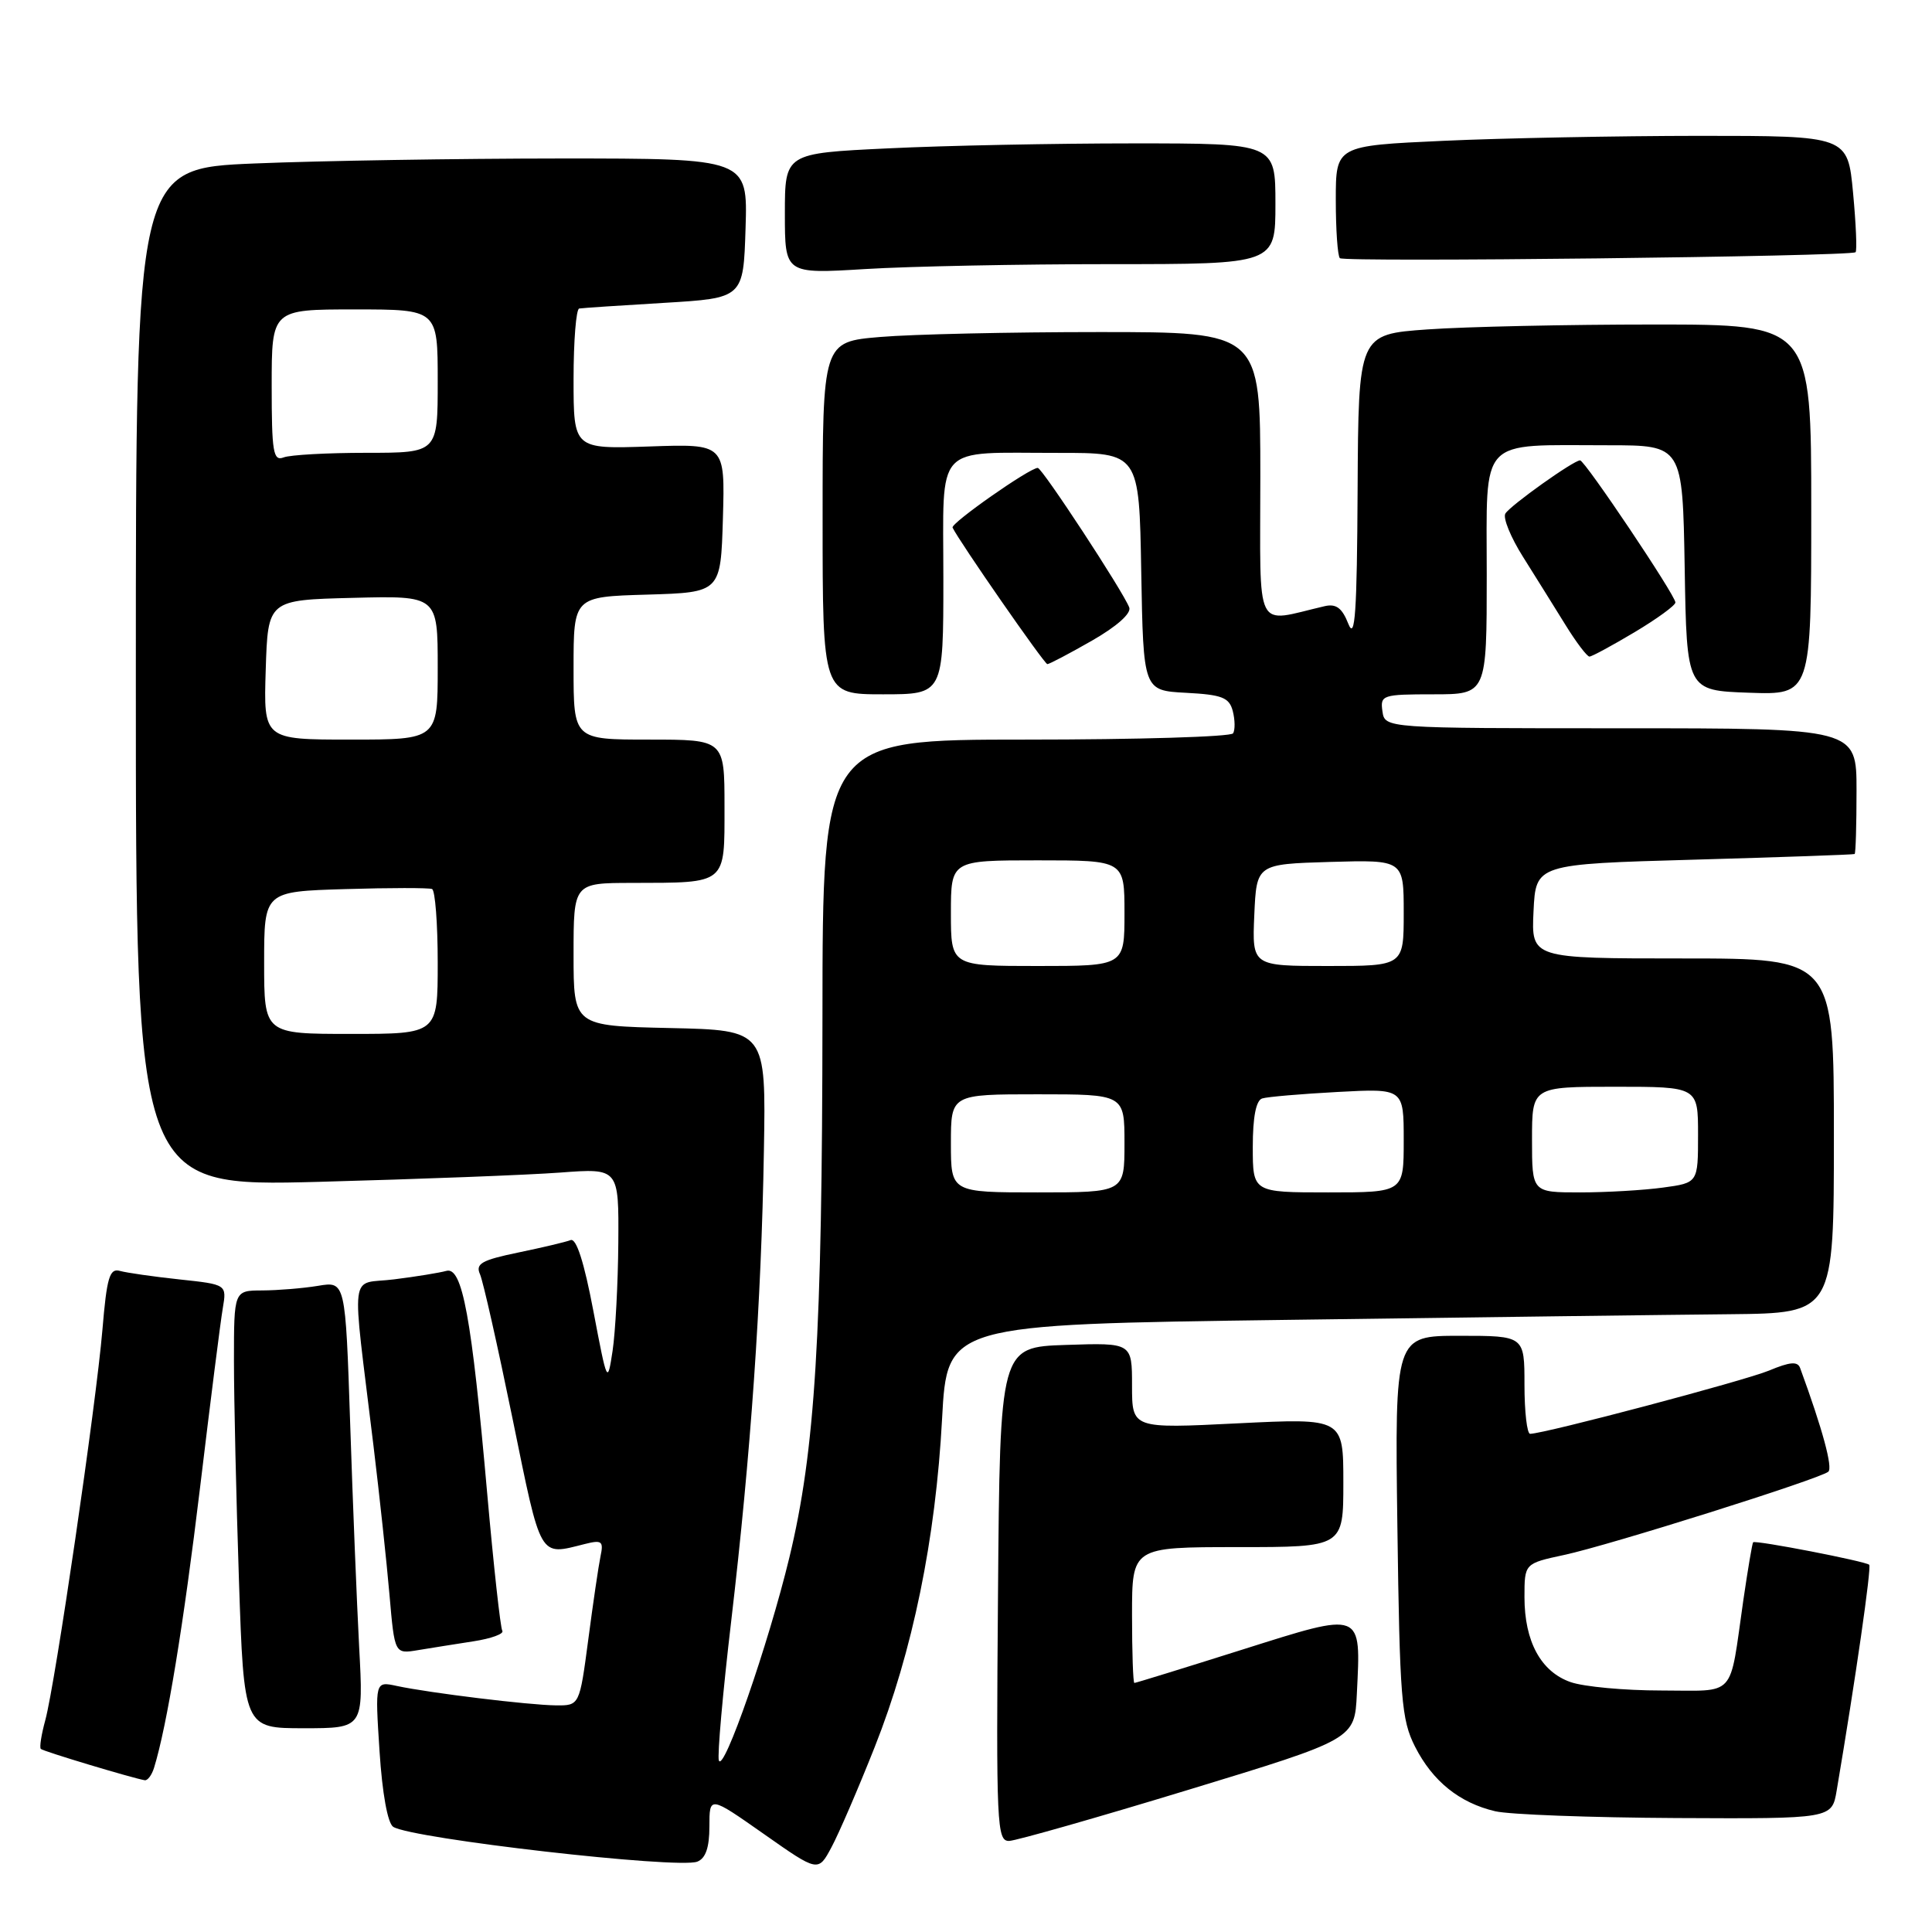 <?xml version="1.0" encoding="UTF-8" standalone="no"?>
<!DOCTYPE svg PUBLIC "-//W3C//DTD SVG 1.1//EN" "http://www.w3.org/Graphics/SVG/1.1/DTD/svg11.dtd" >
<svg xmlns="http://www.w3.org/2000/svg" xmlns:xlink="http://www.w3.org/1999/xlink" version="1.1" viewBox="0 0 256 256">
 <g >
 <path fill="currentColor"
d=" M 115.90 231.50 C 120.93 218.82 123.98 203.93 124.83 188.00 C 125.50 175.50 125.50 175.50 170.50 174.89 C 195.25 174.55 221.69 174.21 229.25 174.14 C 243.00 174.00 243.00 174.00 243.00 150.50 C 243.00 127.00 243.00 127.00 222.95 127.00 C 202.90 127.00 202.90 127.00 203.20 120.75 C 203.50 114.50 203.50 114.50 224.50 113.91 C 236.05 113.58 245.61 113.25 245.75 113.16 C 245.89 113.07 246.00 109.29 246.00 104.75 C 246.00 96.50 246.00 96.50 214.75 96.50 C 183.50 96.50 183.50 96.50 183.18 94.25 C 182.87 92.10 183.17 92.00 189.93 92.00 C 197.00 92.00 197.00 92.00 197.00 76.12 C 197.00 57.69 195.77 59.00 213.10 59.00 C 222.95 59.00 222.95 59.00 223.23 75.25 C 223.50 91.50 223.50 91.50 231.75 91.79 C 240.00 92.08 240.00 92.08 240.00 67.54 C 240.00 43.00 240.00 43.00 219.15 43.00 C 207.69 43.00 194.19 43.29 189.15 43.65 C 180.00 44.30 180.00 44.30 179.89 64.90 C 179.81 81.14 179.55 84.90 178.67 82.68 C 177.84 80.56 177.05 79.97 175.53 80.32 C 166.09 82.50 167.00 84.32 167.00 63.12 C 167.00 44.00 167.00 44.00 145.65 44.00 C 133.91 44.00 120.86 44.29 116.65 44.65 C 109.00 45.29 109.00 45.29 109.00 68.65 C 109.00 92.00 109.00 92.00 117.00 92.00 C 125.00 92.00 125.00 92.00 125.00 76.62 C 125.00 58.51 123.61 60.03 140.22 60.01 C 150.95 60.00 150.95 60.00 151.22 75.75 C 151.50 91.50 151.50 91.50 157.15 91.80 C 161.93 92.05 162.88 92.42 163.35 94.22 C 163.65 95.39 163.67 96.72 163.39 97.17 C 163.11 97.63 150.76 98.00 135.94 98.00 C 109.00 98.00 109.00 98.00 108.98 134.75 C 108.95 176.94 108.02 192.20 104.59 206.40 C 101.82 217.87 95.85 235.05 95.25 233.26 C 95.04 232.61 95.77 224.29 96.89 214.79 C 99.48 192.66 100.88 172.65 101.22 152.50 C 101.50 136.50 101.50 136.50 88.75 136.22 C 76.00 135.94 76.00 135.94 76.00 126.47 C 76.00 117.00 76.00 117.00 83.75 116.99 C 96.38 116.96 96.00 117.27 96.00 106.88 C 96.00 98.00 96.00 98.00 86.00 98.00 C 76.00 98.00 76.00 98.00 76.00 88.54 C 76.00 79.07 76.00 79.07 85.75 78.79 C 95.50 78.50 95.50 78.50 95.79 68.66 C 96.07 58.81 96.07 58.81 86.04 59.16 C 76.00 59.50 76.00 59.50 76.00 50.25 C 76.00 45.16 76.34 40.94 76.75 40.88 C 77.16 40.81 82.22 40.47 88.00 40.13 C 98.50 39.50 98.50 39.50 98.79 30.25 C 99.08 21.00 99.08 21.00 74.29 21.00 C 60.65 21.01 42.41 21.30 33.75 21.66 C 18.00 22.31 18.00 22.31 18.00 89.77 C 18.00 157.23 18.00 157.23 42.25 156.60 C 55.59 156.24 69.99 155.69 74.25 155.37 C 82.00 154.79 82.00 154.79 81.93 164.65 C 81.89 170.07 81.54 176.53 81.17 179.00 C 80.49 183.44 80.46 183.36 78.62 173.69 C 77.40 167.25 76.37 164.03 75.61 164.32 C 74.97 164.57 71.84 165.31 68.65 165.97 C 63.82 166.97 62.98 167.45 63.60 168.84 C 64.01 169.75 65.95 178.38 67.92 188.00 C 71.76 206.78 71.38 206.12 77.49 204.59 C 79.75 204.02 80.00 204.21 79.57 206.22 C 79.31 207.48 78.58 212.44 77.95 217.25 C 76.79 226.00 76.79 226.00 73.65 225.97 C 70.06 225.93 56.95 224.33 52.59 223.40 C 49.69 222.77 49.69 222.77 50.29 232.04 C 50.65 237.64 51.37 241.61 52.11 242.07 C 54.67 243.65 89.80 247.67 92.39 246.68 C 93.50 246.25 94.00 244.82 94.00 242.01 C 94.00 237.95 94.00 237.95 101.21 243.01 C 108.41 248.07 108.41 248.07 110.17 244.78 C 111.14 242.98 113.72 237.00 115.90 231.50 Z  M 157.50 237.15 C 179.50 230.45 179.50 230.45 179.79 224.43 C 180.33 213.37 180.69 213.51 164.56 218.60 C 156.90 221.02 150.49 223.00 150.31 223.00 C 150.14 223.00 150.00 218.95 150.00 214.00 C 150.00 205.00 150.00 205.00 164.00 205.00 C 178.00 205.00 178.00 205.00 178.00 196.46 C 178.00 187.91 178.00 187.91 164.00 188.60 C 150.00 189.30 150.00 189.30 150.00 183.61 C 150.00 177.92 150.00 177.92 141.25 178.21 C 132.50 178.50 132.50 178.50 132.24 211.25 C 131.99 241.99 132.08 244.00 133.74 243.93 C 134.71 243.88 145.40 240.84 157.50 237.15 Z  M 243.37 237.25 C 245.87 222.50 248.00 207.67 247.68 207.34 C 247.21 206.88 232.62 204.05 232.30 204.36 C 232.18 204.48 231.60 207.94 231.00 212.04 C 229.10 225.22 230.21 224.00 220.13 224.00 C 215.27 224.00 209.87 223.50 208.12 222.89 C 204.18 221.52 202.00 217.51 202.00 211.63 C 202.00 207.17 202.00 207.17 207.25 206.04 C 213.20 204.77 241.10 195.98 242.26 195.01 C 242.88 194.49 241.50 189.38 238.53 181.28 C 238.20 180.36 237.20 180.44 234.40 181.61 C 231.17 182.95 204.76 189.95 202.75 189.99 C 202.34 189.99 202.00 187.07 202.00 183.50 C 202.00 177.00 202.00 177.00 193.41 177.00 C 184.82 177.00 184.82 177.00 185.16 202.25 C 185.47 225.12 185.69 227.87 187.50 231.44 C 189.83 236.02 193.37 238.88 198.12 240.00 C 199.98 240.44 210.78 240.84 222.12 240.90 C 242.74 241.00 242.74 241.00 243.37 237.25 Z  M 20.41 234.25 C 22.12 228.73 24.33 215.24 26.51 197.10 C 27.87 185.77 29.22 175.08 29.52 173.35 C 30.05 170.20 30.05 170.20 23.78 169.53 C 20.32 169.16 16.77 168.65 15.88 168.40 C 14.52 168.02 14.15 169.27 13.57 176.22 C 12.73 186.15 7.33 223.08 6.00 227.94 C 5.48 229.84 5.21 231.55 5.41 231.74 C 5.72 232.06 17.54 235.61 19.18 235.89 C 19.56 235.95 20.11 235.21 20.41 234.25 Z  M 47.59 218.25 C 47.28 212.34 46.74 199.01 46.40 188.64 C 45.77 169.77 45.77 169.77 42.14 170.38 C 40.14 170.71 36.81 170.98 34.75 170.99 C 31.00 171.00 31.00 171.00 31.00 180.34 C 31.00 185.48 31.30 198.53 31.66 209.34 C 32.32 229.00 32.32 229.00 40.24 229.00 C 48.17 229.00 48.17 229.00 47.59 218.25 Z  M 62.75 217.48 C 65.09 217.12 66.81 216.49 66.56 216.09 C 66.31 215.69 65.41 207.52 64.56 197.93 C 62.49 174.45 61.26 167.80 59.14 168.40 C 58.24 168.65 55.13 169.16 52.23 169.52 C 46.21 170.29 46.57 167.43 49.48 191.50 C 50.28 198.10 51.24 207.03 51.61 211.33 C 52.29 219.17 52.29 219.17 55.40 218.65 C 57.10 218.37 60.41 217.84 62.75 217.48 Z  M 144.69 84.89 C 147.99 83.00 149.93 81.27 149.63 80.49 C 148.81 78.35 138.09 62.00 137.51 62.00 C 136.42 62.00 125.95 69.34 126.22 69.91 C 127.09 71.73 138.38 88.00 138.78 88.00 C 139.04 88.00 141.70 86.60 144.69 84.89 Z  M 216.59 83.77 C 219.57 81.99 222.00 80.22 222.00 79.83 C 222.00 78.88 210.00 61.00 209.37 61.00 C 208.51 61.00 200.14 66.96 199.47 68.05 C 199.12 68.61 200.17 71.19 201.81 73.79 C 203.44 76.38 205.95 80.41 207.40 82.75 C 208.84 85.09 210.29 87.00 210.61 87.00 C 210.93 87.00 213.62 85.54 216.59 83.77 Z  M 147.16 35.00 C 169.00 35.00 169.00 35.00 169.00 27.00 C 169.00 19.00 169.00 19.00 150.16 19.00 C 139.80 19.00 125.17 19.29 117.66 19.66 C 104.00 20.31 104.00 20.31 104.00 28.31 C 104.00 36.30 104.00 36.30 114.66 35.65 C 120.52 35.29 135.14 35.00 147.16 35.00 Z  M 245.87 33.42 C 246.08 33.24 245.93 29.69 245.54 25.54 C 244.83 18.00 244.83 18.00 225.16 18.00 C 214.35 18.01 199.09 18.30 191.25 18.66 C 177.00 19.31 177.00 19.31 177.00 26.49 C 177.00 30.44 177.24 33.91 177.54 34.21 C 178.10 34.77 245.22 33.99 245.87 33.42 Z  M 126.00 151.50 C 126.00 145.00 126.00 145.00 137.50 145.00 C 149.00 145.00 149.00 145.00 149.00 151.50 C 149.00 158.00 149.00 158.00 137.50 158.00 C 126.00 158.00 126.00 158.00 126.00 151.50 Z  M 166.00 151.97 C 166.00 148.02 166.43 145.80 167.25 145.55 C 167.94 145.33 172.44 144.95 177.25 144.69 C 186.00 144.22 186.00 144.22 186.00 151.11 C 186.00 158.00 186.00 158.00 176.00 158.00 C 166.00 158.00 166.00 158.00 166.00 151.97 Z  M 203.00 151.00 C 203.00 144.00 203.00 144.00 214.00 144.00 C 225.00 144.00 225.00 144.00 225.00 150.36 C 225.00 156.73 225.00 156.73 220.36 157.36 C 217.81 157.71 212.86 158.00 209.36 158.00 C 203.00 158.00 203.00 158.00 203.00 151.00 Z  M 35.00 127.56 C 35.00 118.13 35.00 118.13 45.75 117.81 C 51.66 117.63 56.84 117.63 57.25 117.80 C 57.66 117.98 58.00 122.37 58.00 127.56 C 58.00 137.00 58.00 137.00 46.50 137.00 C 35.00 137.00 35.00 137.00 35.00 127.56 Z  M 126.00 121.00 C 126.00 114.00 126.00 114.00 137.50 114.00 C 149.00 114.00 149.00 114.00 149.00 121.00 C 149.00 128.00 149.00 128.00 137.50 128.00 C 126.00 128.00 126.00 128.00 126.00 121.00 Z  M 166.20 121.25 C 166.50 114.50 166.50 114.50 176.25 114.21 C 186.00 113.93 186.00 113.93 186.00 120.96 C 186.00 128.00 186.00 128.00 175.95 128.00 C 165.91 128.00 165.91 128.00 166.20 121.25 Z  M 35.21 88.75 C 35.50 79.50 35.50 79.50 46.75 79.22 C 58.00 78.93 58.00 78.93 58.00 88.47 C 58.00 98.00 58.00 98.00 46.46 98.00 C 34.92 98.00 34.92 98.00 35.21 88.75 Z  M 36.00 51.11 C 36.00 41.00 36.00 41.00 47.00 41.00 C 58.00 41.00 58.00 41.00 58.00 50.50 C 58.00 60.00 58.00 60.00 48.58 60.00 C 43.40 60.00 38.45 60.27 37.58 60.61 C 36.20 61.14 36.00 59.91 36.00 51.11 Z "/>
</g>
</svg>